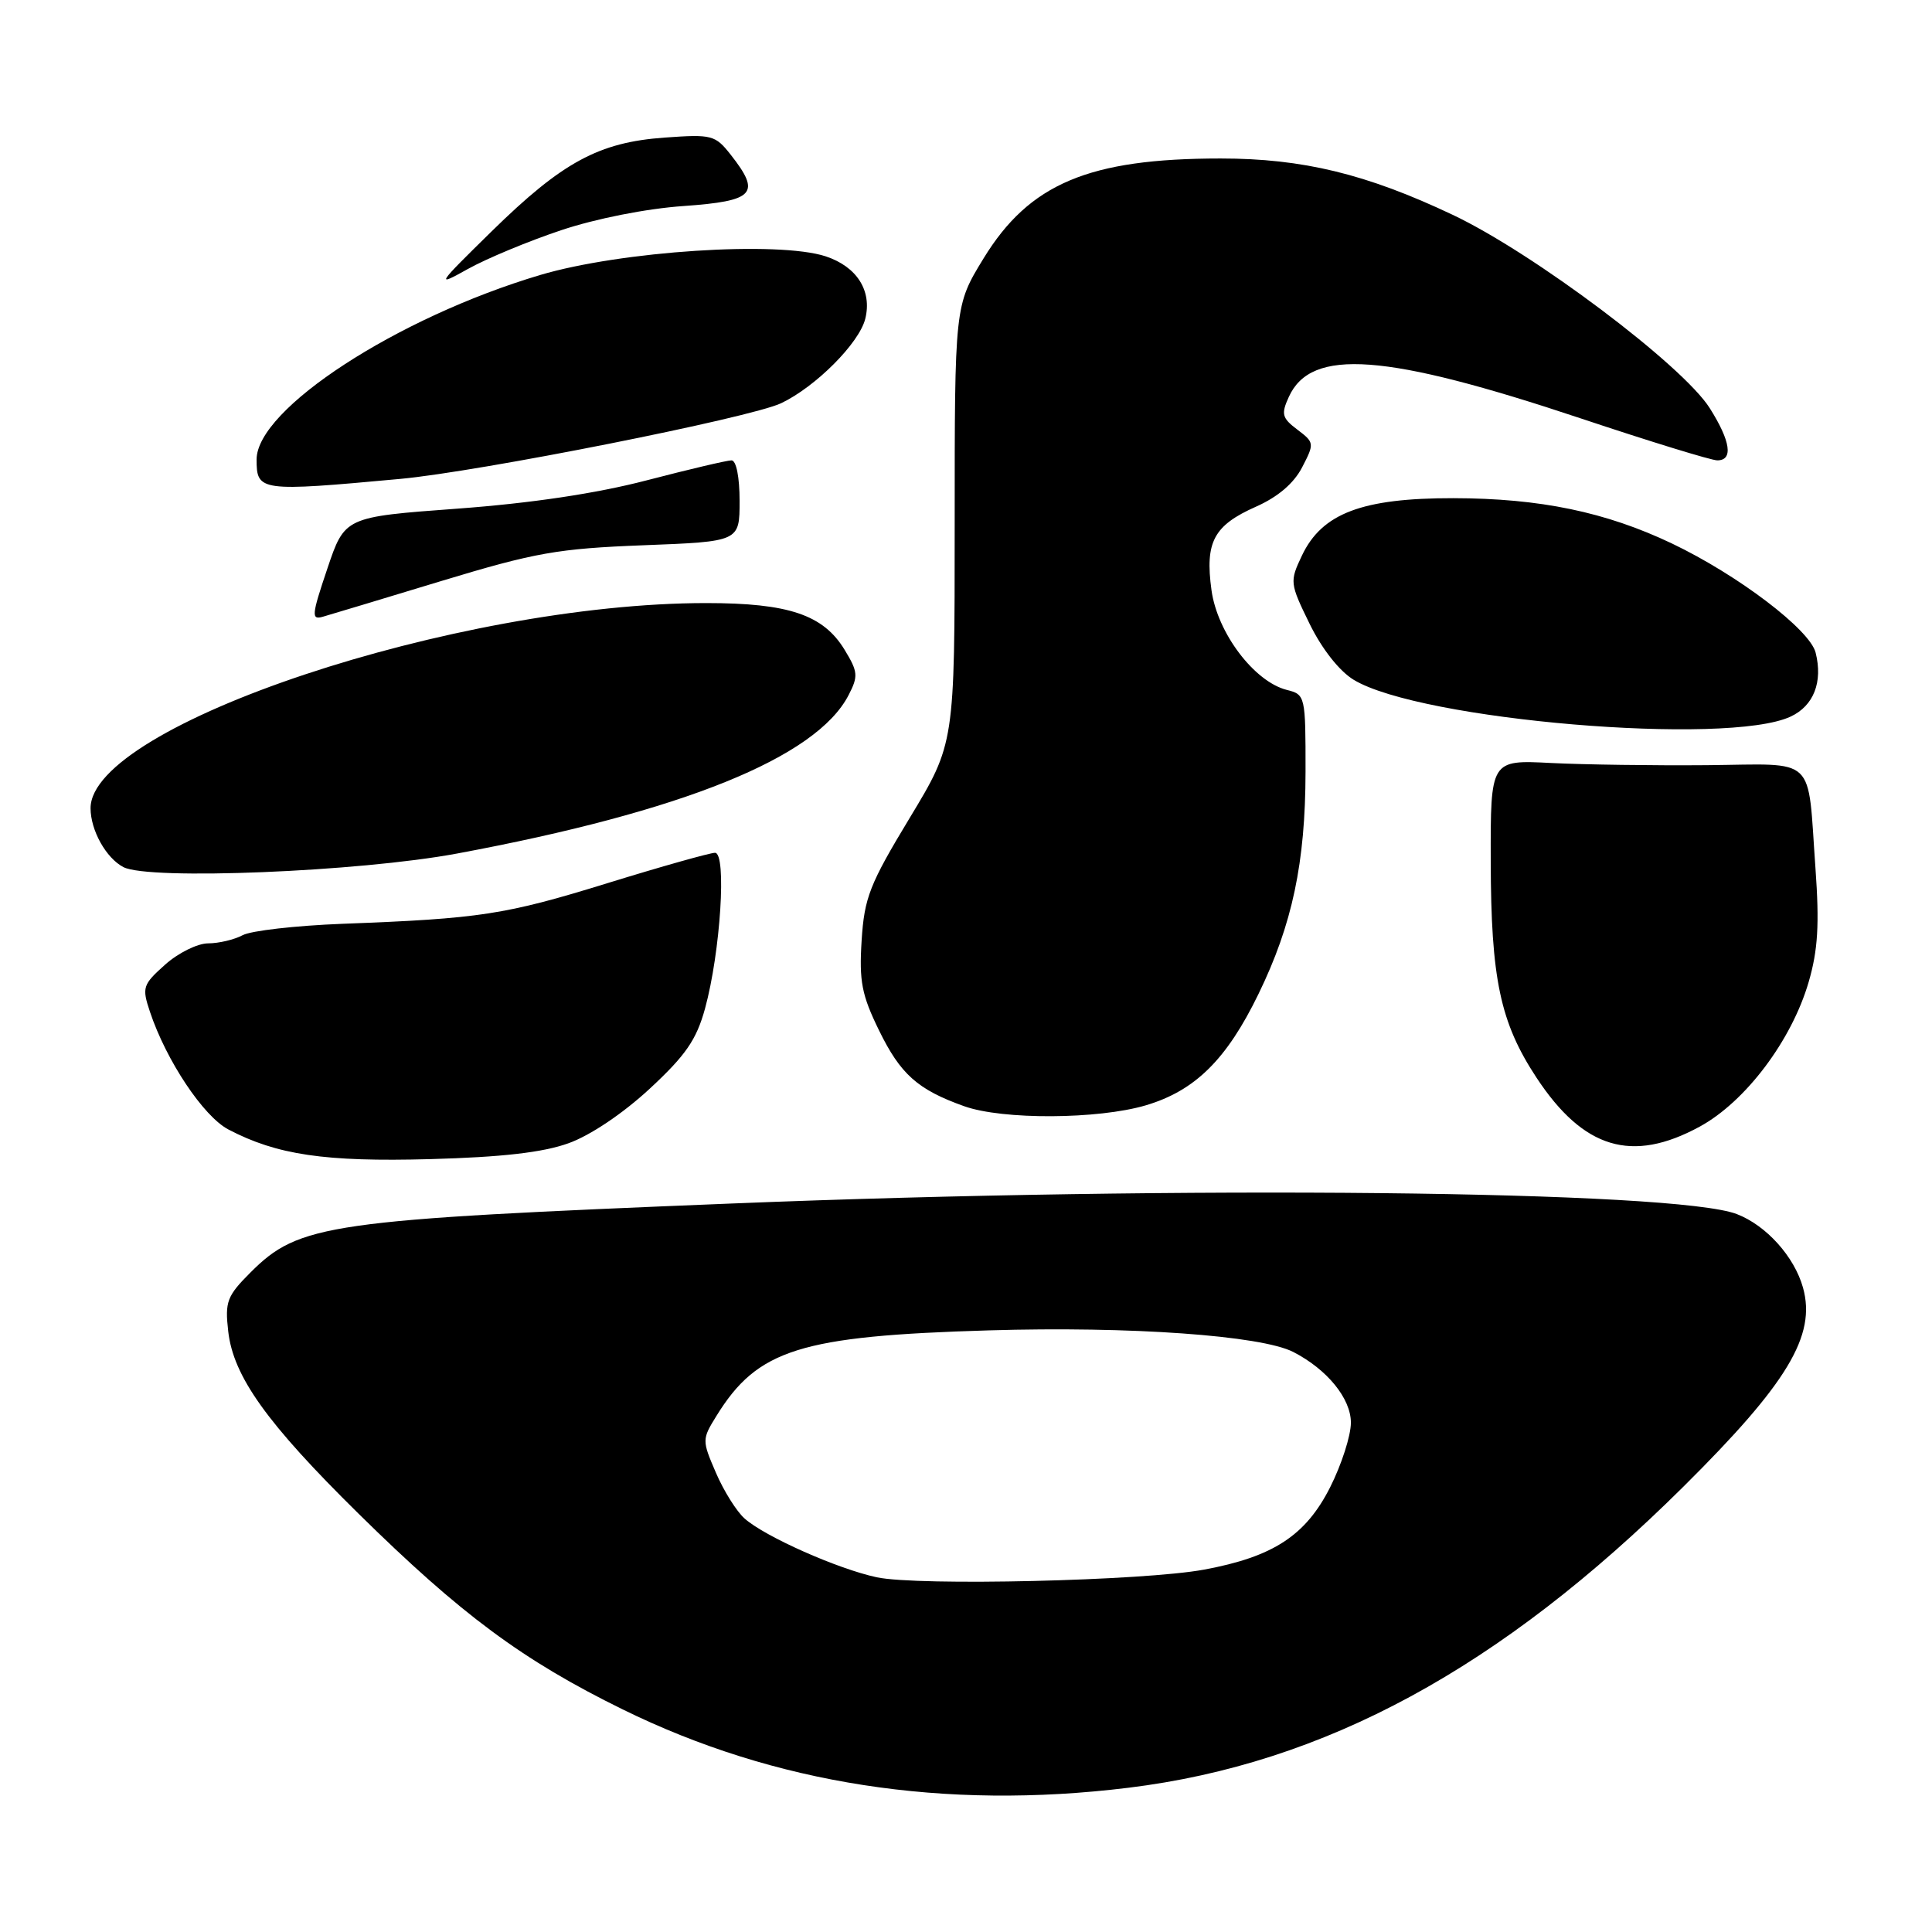 <?xml version="1.0" encoding="UTF-8" standalone="no"?>
<!DOCTYPE svg PUBLIC "-//W3C//DTD SVG 1.1//EN" "http://www.w3.org/Graphics/SVG/1.1/DTD/svg11.dtd" >
<svg xmlns="http://www.w3.org/2000/svg" xmlns:xlink="http://www.w3.org/1999/xlink" version="1.1" viewBox="0 0 256 256">
 <g >
 <path fill="currentColor"
d=" M 149.50 236.89 C 175.51 233.70 198.77 221.09 223.05 197.00 C 236.87 183.29 240.67 176.97 238.91 170.63 C 237.77 166.52 234.04 162.37 230.13 160.87 C 222.01 157.75 156.77 157.06 96.99 159.47 C 43.38 161.63 39.64 162.16 33.18 168.62 C 30.08 171.72 29.79 172.48 30.24 176.40 C 30.91 182.38 35.35 188.59 47.52 200.58 C 61.09 213.94 69.26 220.00 82.50 226.50 C 102.64 236.40 125.11 239.88 149.50 236.89 Z  M 75.32 151.49 C 78.19 150.47 82.55 147.54 86.08 144.27 C 90.86 139.84 92.28 137.78 93.42 133.64 C 95.47 126.14 96.31 113.00 94.74 113.00 C 94.06 113.01 87.65 114.81 80.50 117.02 C 66.91 121.22 63.65 121.72 45.34 122.41 C 39.20 122.65 33.26 123.32 32.15 123.92 C 31.04 124.51 28.98 125.00 27.58 125.00 C 26.18 125.00 23.61 126.27 21.88 127.82 C 18.91 130.47 18.79 130.84 19.87 134.07 C 22.03 140.54 26.95 147.92 30.26 149.66 C 36.69 153.03 43.05 153.97 57.00 153.59 C 66.49 153.33 71.93 152.71 75.32 151.49 Z  M 225.21 149.29 C 231.29 145.98 237.40 137.87 239.66 130.11 C 240.89 125.88 241.09 122.47 240.56 115.07 C 239.47 99.89 240.91 101.25 226.18 101.39 C 219.20 101.45 209.90 101.32 205.50 101.10 C 197.50 100.69 197.50 100.69 197.53 114.10 C 197.56 129.71 198.78 135.48 203.59 142.79 C 209.81 152.23 216.24 154.17 225.21 149.29 Z  M 151.83 146.46 C 158.36 144.52 162.54 140.39 166.76 131.70 C 171.24 122.49 172.97 114.32 172.99 102.27 C 173.00 92.21 172.96 92.03 170.52 91.42 C 166.19 90.33 161.31 83.87 160.53 78.21 C 159.65 71.81 160.82 69.62 166.44 67.13 C 169.32 65.85 171.44 64.05 172.54 61.92 C 174.18 58.76 174.16 58.63 171.91 56.93 C 169.87 55.39 169.73 54.88 170.78 52.58 C 173.75 46.07 183.57 46.80 209.49 55.45 C 218.63 58.50 226.76 61.00 227.55 61.00 C 229.69 61.00 229.32 58.47 226.55 54.08 C 222.97 48.41 203.18 33.52 192.50 28.47 C 181.06 23.05 172.61 21.00 161.74 21.00 C 144.28 21.00 136.39 24.33 130.32 34.25 C 126.50 40.50 126.50 40.50 126.50 69.51 C 126.50 98.52 126.50 98.52 120.54 108.38 C 115.23 117.16 114.53 118.94 114.17 124.62 C 113.83 130.03 114.18 131.84 116.48 136.54 C 119.32 142.35 121.59 144.38 127.76 146.58 C 132.86 148.40 145.51 148.33 151.83 146.46 Z  M 60.55 113.10 C 90.45 107.54 108.17 100.38 112.44 92.11 C 113.74 89.60 113.69 89.02 111.92 86.11 C 109.10 81.46 104.50 79.91 93.59 79.91 C 60.54 79.91 12.00 96.08 12.00 107.09 C 12.00 110.02 14.06 113.71 16.36 114.90 C 19.74 116.65 47.55 115.52 60.55 113.10 Z  M 237.27 94.95 C 240.32 93.53 241.56 90.37 240.58 86.48 C 239.82 83.43 230.30 76.20 221.55 72.02 C 212.77 67.84 204.07 66.03 192.57 66.01 C 180.49 66.00 175.17 68.01 172.51 73.62 C 170.88 77.06 170.90 77.28 173.53 82.66 C 175.16 85.99 177.47 88.92 179.36 90.07 C 188.17 95.43 228.90 98.87 237.27 94.95 Z  M 58.50 76.98 C 70.94 73.21 73.92 72.69 85.25 72.25 C 98.00 71.76 98.00 71.76 98.00 66.38 C 98.00 63.23 97.56 61.00 96.93 61.00 C 96.34 61.00 91.28 62.19 85.68 63.65 C 79.00 65.39 70.37 66.68 60.59 67.40 C 45.68 68.50 45.68 68.50 43.37 75.36 C 41.29 81.52 41.23 82.17 42.78 81.72 C 43.73 81.45 50.80 79.32 58.50 76.98 Z  M 53.00 63.46 C 63.50 62.50 99.44 55.36 103.50 53.43 C 108.07 51.26 113.84 45.48 114.65 42.25 C 115.58 38.54 113.55 35.34 109.42 33.97 C 103.13 31.90 82.27 33.26 71.57 36.44 C 52.62 42.08 34.00 54.19 34.00 60.89 C 34.00 65.11 34.43 65.17 53.00 63.46 Z  M 74.34 30.51 C 78.94 28.97 85.65 27.64 90.59 27.30 C 99.99 26.63 100.88 25.66 96.83 20.51 C 94.77 17.89 94.33 17.78 88.08 18.23 C 79.35 18.85 74.52 21.47 65.16 30.64 C 57.81 37.85 57.68 38.05 62.00 35.64 C 64.47 34.26 70.03 31.95 74.34 30.51 Z  M 116.18 209.00 C 111.02 207.90 101.31 203.59 98.65 201.20 C 97.60 200.27 95.89 197.54 94.86 195.14 C 93.01 190.85 93.01 190.72 94.93 187.62 C 100.38 178.79 106.04 177.02 131.05 176.28 C 149.78 175.72 167.09 176.96 171.36 179.14 C 175.86 181.45 179.00 185.31 179.00 188.51 C 179.00 190.23 177.76 194.08 176.25 197.07 C 173.01 203.47 168.72 206.28 159.56 207.98 C 151.58 209.47 121.68 210.17 116.18 209.00 Z "/>
</g>
</svg>